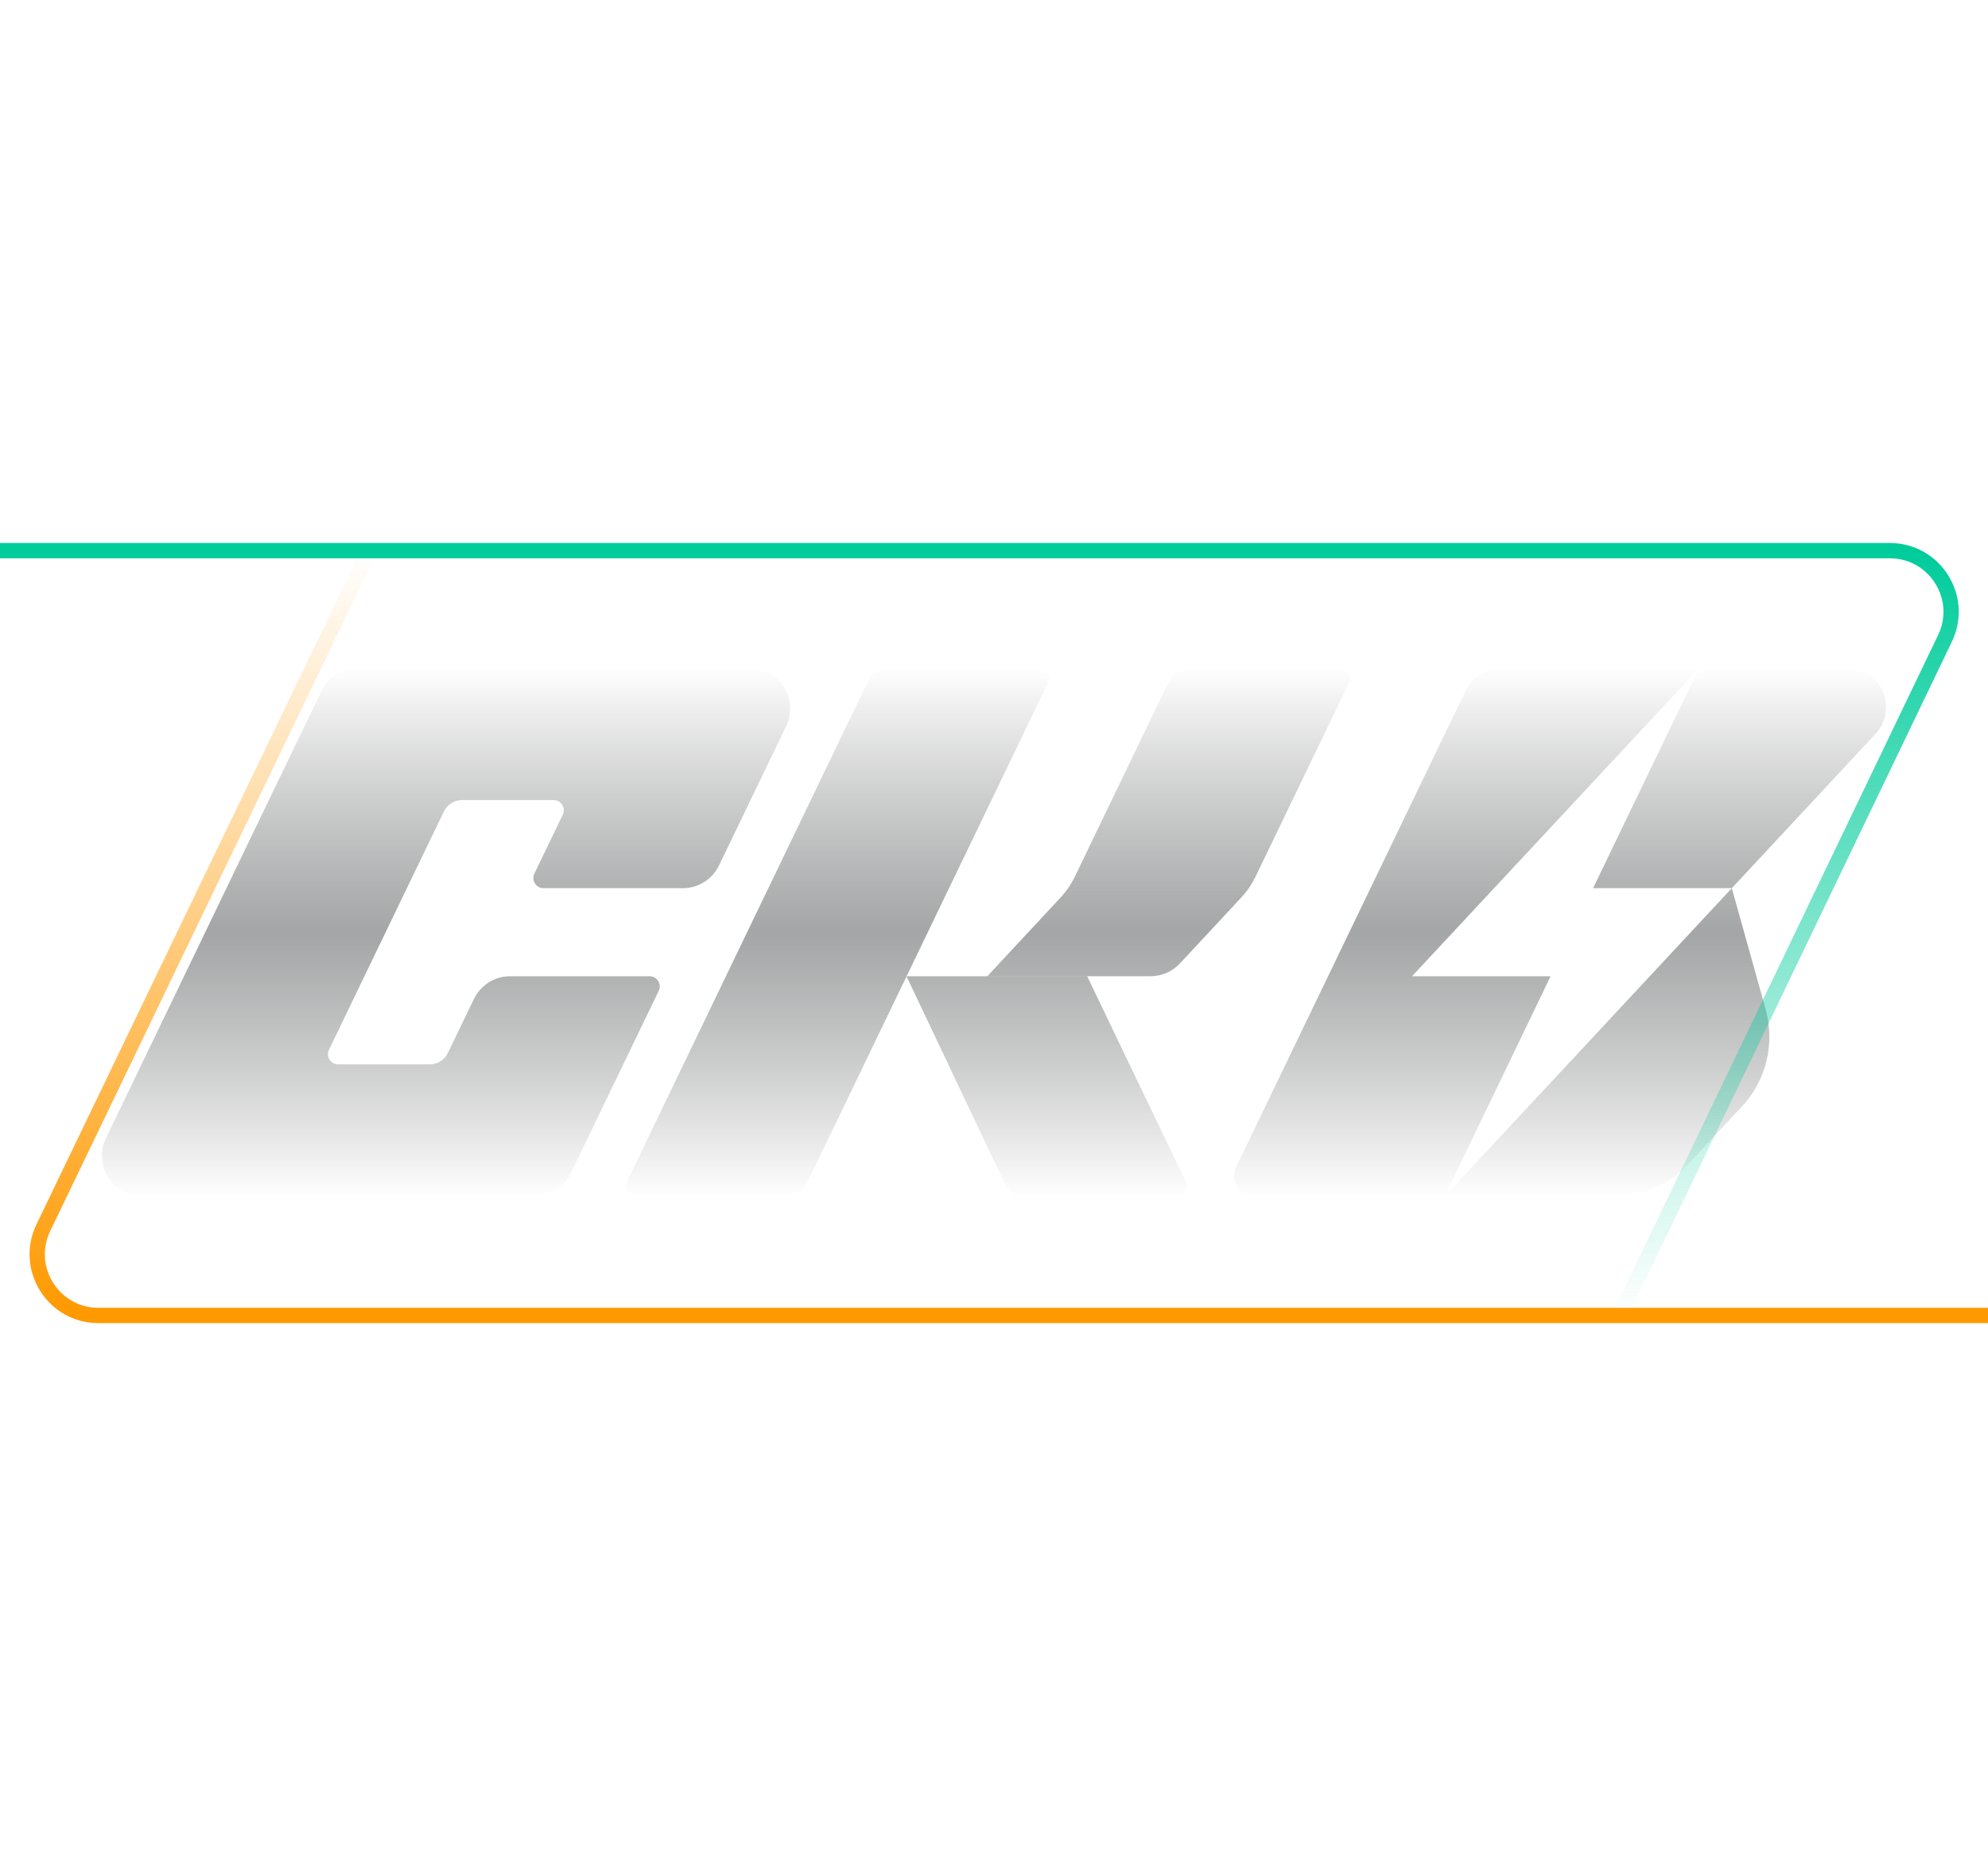 <svg width="390" height="366" viewBox="0 0 390 366" fill="none" xmlns="http://www.w3.org/2000/svg">
<path d="M154.203 142.472C156.758 137.174 152.946 131 147.121 131H70.166C67.153 131 64.404 132.739 63.083 135.479L20.807 223.199C18.254 228.496 22.066 234.668 27.891 234.668H104.85C107.863 234.668 110.612 232.931 111.933 230.191L129.222 194.341C129.861 193.017 128.908 191.473 127.452 191.473H100.046C97.034 191.473 94.285 193.211 92.964 195.95L87.87 206.513C87.209 207.882 85.835 208.751 84.329 208.751H66.312C64.856 208.751 63.903 207.208 64.541 205.883L87.077 159.156C87.737 157.786 89.112 156.917 90.618 156.917H108.635C110.091 156.917 111.044 158.461 110.405 159.785L104.839 171.327C104.2 172.652 105.153 174.195 106.61 174.195H133.981C136.993 174.195 139.742 172.457 141.063 169.718L154.203 142.472Z" fill="url(#paint0_linear_133_402)"/>
<path d="M124.741 234.668C123.285 234.668 122.332 233.125 122.97 231.801L170.471 133.24C171.131 131.869 172.506 131 174.012 131H203.845C205.301 131 206.254 132.543 205.616 133.867L158.115 232.429C157.455 233.799 156.08 234.668 154.574 234.668H124.741Z" fill="url(#paint1_linear_133_402)"/>
<path d="M231.464 188.967C229.975 190.566 227.899 191.473 225.727 191.473H193.682L208.125 175.959C209.214 174.79 210.121 173.461 210.817 172.018L229.519 133.239C230.18 131.869 231.554 131 233.061 131H262.893C264.35 131 265.303 132.544 264.664 133.868L246.266 172.018C245.569 173.461 244.662 174.79 243.573 175.959L231.464 188.967Z" fill="url(#paint2_linear_133_402)"/>
<path d="M230.865 234.668C232.319 234.668 233.272 233.128 232.637 231.804L213.282 191.473H177.834L197.251 232.407C197.907 233.789 199.288 234.668 200.804 234.668H230.865Z" fill="url(#paint3_linear_133_402)"/>
<path fill-rule="evenodd" clip-rule="evenodd" d="M242.48 228.934C241.204 231.582 243.11 234.668 246.022 234.668H283.393H316.767C322.19 234.668 327.373 232.407 331.095 228.417L341.735 217.011C346.494 211.909 348.253 204.653 346.366 197.902L339.743 174.195L367.936 143.928C369.262 142.505 370 140.623 370 138.668C370 134.433 366.607 131 362.422 131H333.355H294.603C291.59 131 288.84 132.739 287.52 135.479L242.48 228.934ZM333.355 131L277.007 191.473H304.191L283.393 234.668L339.741 174.195H312.524L333.355 131Z" fill="url(#paint4_linear_133_402)"/>
<path d="M-34 108H370.748C379.586 108 385.392 117.23 381.565 125.196L317.767 258" stroke="url(#paint5_linear_133_402)" stroke-width="3" stroke-linecap="round"/>
<path d="M425 258L19.31 258C10.467 258 4.662 248.761 8.498 240.794L72.436 108" stroke="url(#paint6_linear_133_402)" stroke-width="3" stroke-linecap="round"/>
<defs>
<linearGradient id="paint0_linear_133_402" x1="195" y1="131" x2="195" y2="234.668" gradientUnits="userSpaceOnUse">
<stop stop-color="#232323" stop-opacity="0"/>
<stop offset="0.5" stop-color="#484D4E" stop-opacity="0.5"/>
<stop offset="1" stop-color="#232323" stop-opacity="0"/>
</linearGradient>
<linearGradient id="paint1_linear_133_402" x1="195" y1="131" x2="195" y2="234.668" gradientUnits="userSpaceOnUse">
<stop stop-color="#232323" stop-opacity="0"/>
<stop offset="0.5" stop-color="#484D4E" stop-opacity="0.5"/>
<stop offset="1" stop-color="#232323" stop-opacity="0"/>
</linearGradient>
<linearGradient id="paint2_linear_133_402" x1="195" y1="131" x2="195" y2="234.668" gradientUnits="userSpaceOnUse">
<stop stop-color="#232323" stop-opacity="0"/>
<stop offset="0.5" stop-color="#484D4E" stop-opacity="0.5"/>
<stop offset="1" stop-color="#232323" stop-opacity="0"/>
</linearGradient>
<linearGradient id="paint3_linear_133_402" x1="195" y1="131" x2="195" y2="234.668" gradientUnits="userSpaceOnUse">
<stop stop-color="#232323" stop-opacity="0"/>
<stop offset="0.5" stop-color="#484D4E" stop-opacity="0.5"/>
<stop offset="1" stop-color="#232323" stop-opacity="0"/>
</linearGradient>
<linearGradient id="paint4_linear_133_402" x1="195" y1="131" x2="195" y2="234.668" gradientUnits="userSpaceOnUse">
<stop stop-color="#232323" stop-opacity="0"/>
<stop offset="0.5" stop-color="#484D4E" stop-opacity="0.5"/>
<stop offset="1" stop-color="#232323" stop-opacity="0"/>
</linearGradient>
<linearGradient id="paint5_linear_133_402" x1="177.913" y1="108" x2="177.913" y2="258" gradientUnits="userSpaceOnUse">
<stop stop-color="#00CC9B"/>
<stop offset="1" stop-color="#00CC9B" stop-opacity="0"/>
</linearGradient>
<linearGradient id="paint6_linear_133_402" x1="212.607" y1="258" x2="212.607" y2="108" gradientUnits="userSpaceOnUse">
<stop stop-color="#FF9900"/>
<stop offset="1" stop-color="#FF9900" stop-opacity="0"/>
</linearGradient>
</defs>
</svg>

